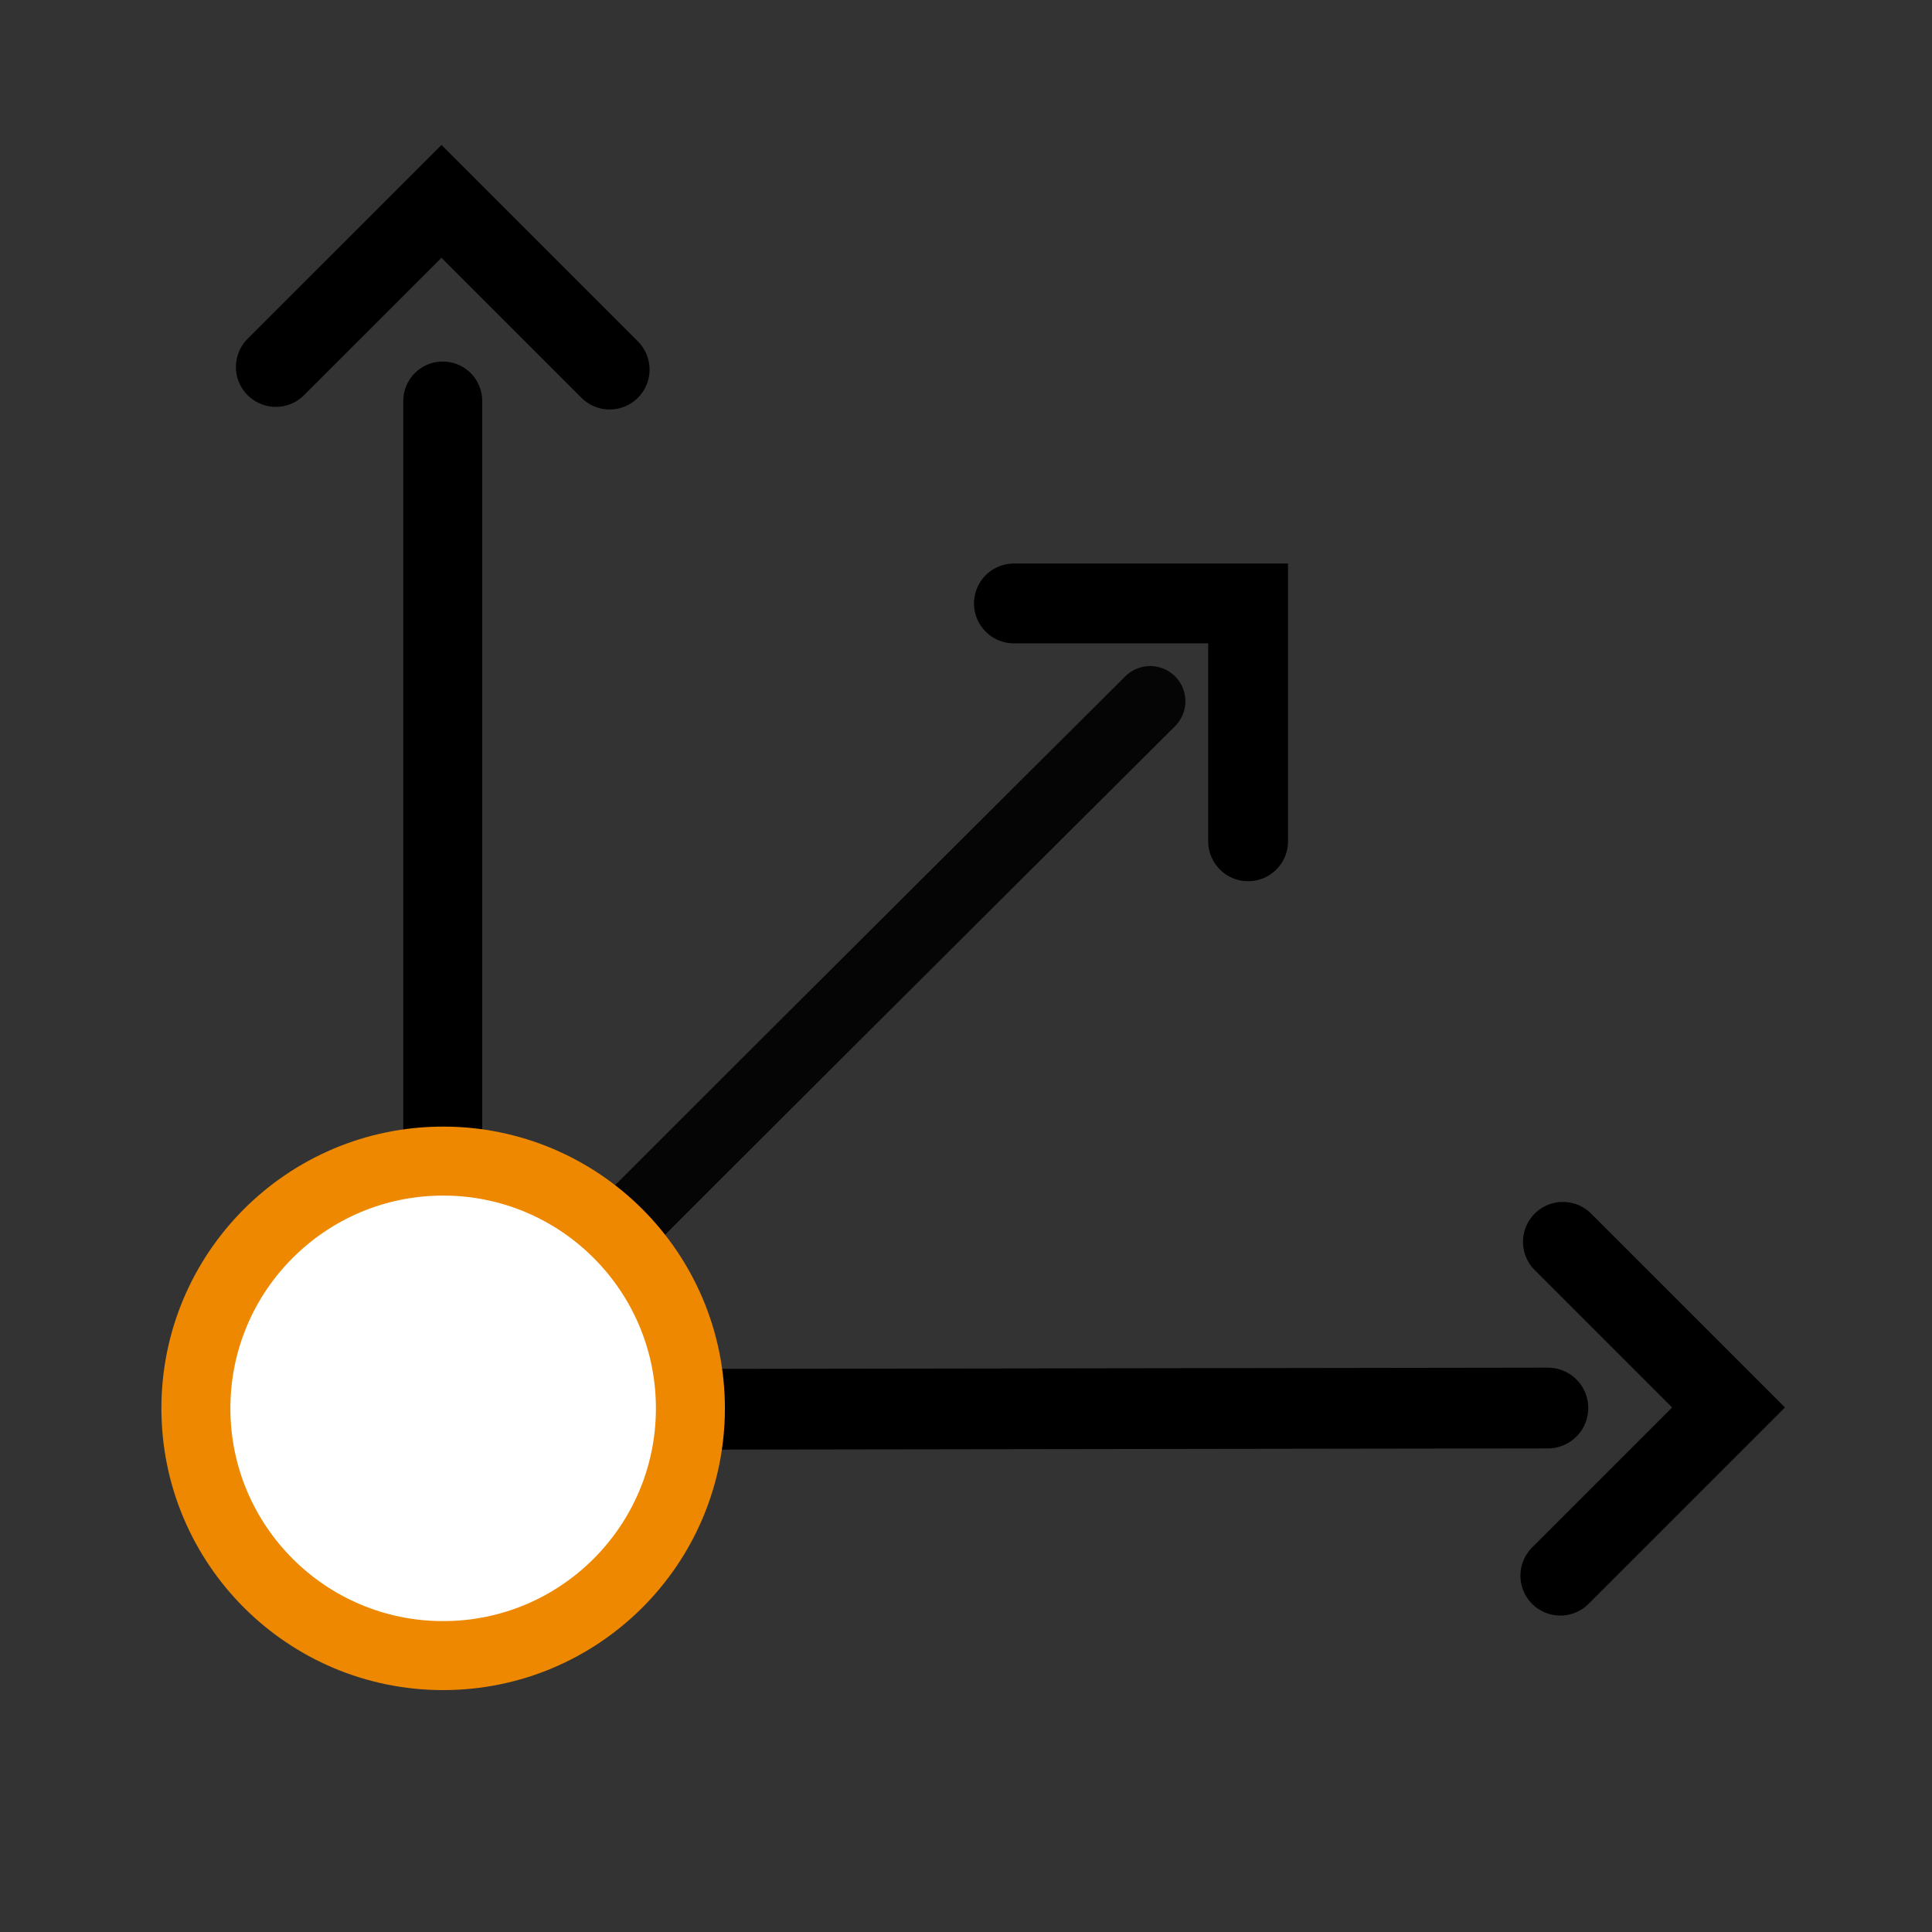 <?xml version="1.0" encoding="UTF-8" standalone="no"?>
<!-- Created with Inkscape (http://www.inkscape.org/) -->
<svg xmlns="http://www.w3.org/2000/svg" xmlns:svg="http://www.w3.org/2000/svg" width="48" height="48" viewBox="0 0 48 48" version="1.1" id="svg1" xml:space="preserve">
  <rect x="0" y="0" width="48" height="48" fill="#333333" stroke="none"/>
  <defs id="defs1"/>
  <g id="DarkThemeEnabledLayer" style="display:inline">
    <path style="display:inline;fill:none;stroke:#000000;stroke-width:1.962;stroke-linecap:round;stroke-linejoin:miter;stroke-dasharray:none;stroke-opacity:1" d="M 11,9.963 V 35.063" id="path5"/>
    <path style="display:inline;fill:none;stroke:#000000;stroke-width:2.006;stroke-linecap:round;stroke-linejoin:miter;stroke-dasharray:none;stroke-opacity:1" d="m 38.457,34.982 -27.436,0.04" id="path29-7"/>
    <path style="display:inline;fill:none;stroke:#000000;stroke-width:1.75;stroke-linecap:round;stroke-linejoin:miter;stroke-dasharray:none;stroke-opacity:0.9" d="m 11.875,34.125 c 0,-0.083 16.701,-16.702 16.701,-16.702" id="path29-1-8"/>
    <circle style="fill:#ffffff;fill-opacity:1;stroke:#ed8800;stroke-width:1.714;stroke-linecap:square;stroke-dasharray:none;paint-order:fill markers stroke" id="path2" cx="11.01" cy="34.99" r="6.143"/>
    <path style="fill:none;stroke:#000000;stroke-width:1.983;stroke-linecap:round;stroke-linejoin:miter;stroke-dasharray:none;stroke-opacity:1" d="m 25.19,14.992 h 5.819 v 5.91" id="path6"/>
    <path style="fill:none;stroke:#000000;stroke-width:1.983;stroke-linecap:round;stroke-linejoin:miter;stroke-dasharray:none;stroke-opacity:1" d="m 38.83,30.853 4.115,4.115 -4.179,4.179" id="path7"/>
    <path style="fill:none;stroke:#000000;stroke-width:1.983;stroke-linecap:round;stroke-linejoin:miter;stroke-dasharray:none;stroke-opacity:1" d="M 6.853,9.117 10.968,5.003 15.147,9.182" id="path8"/>
  </g>
</svg>
